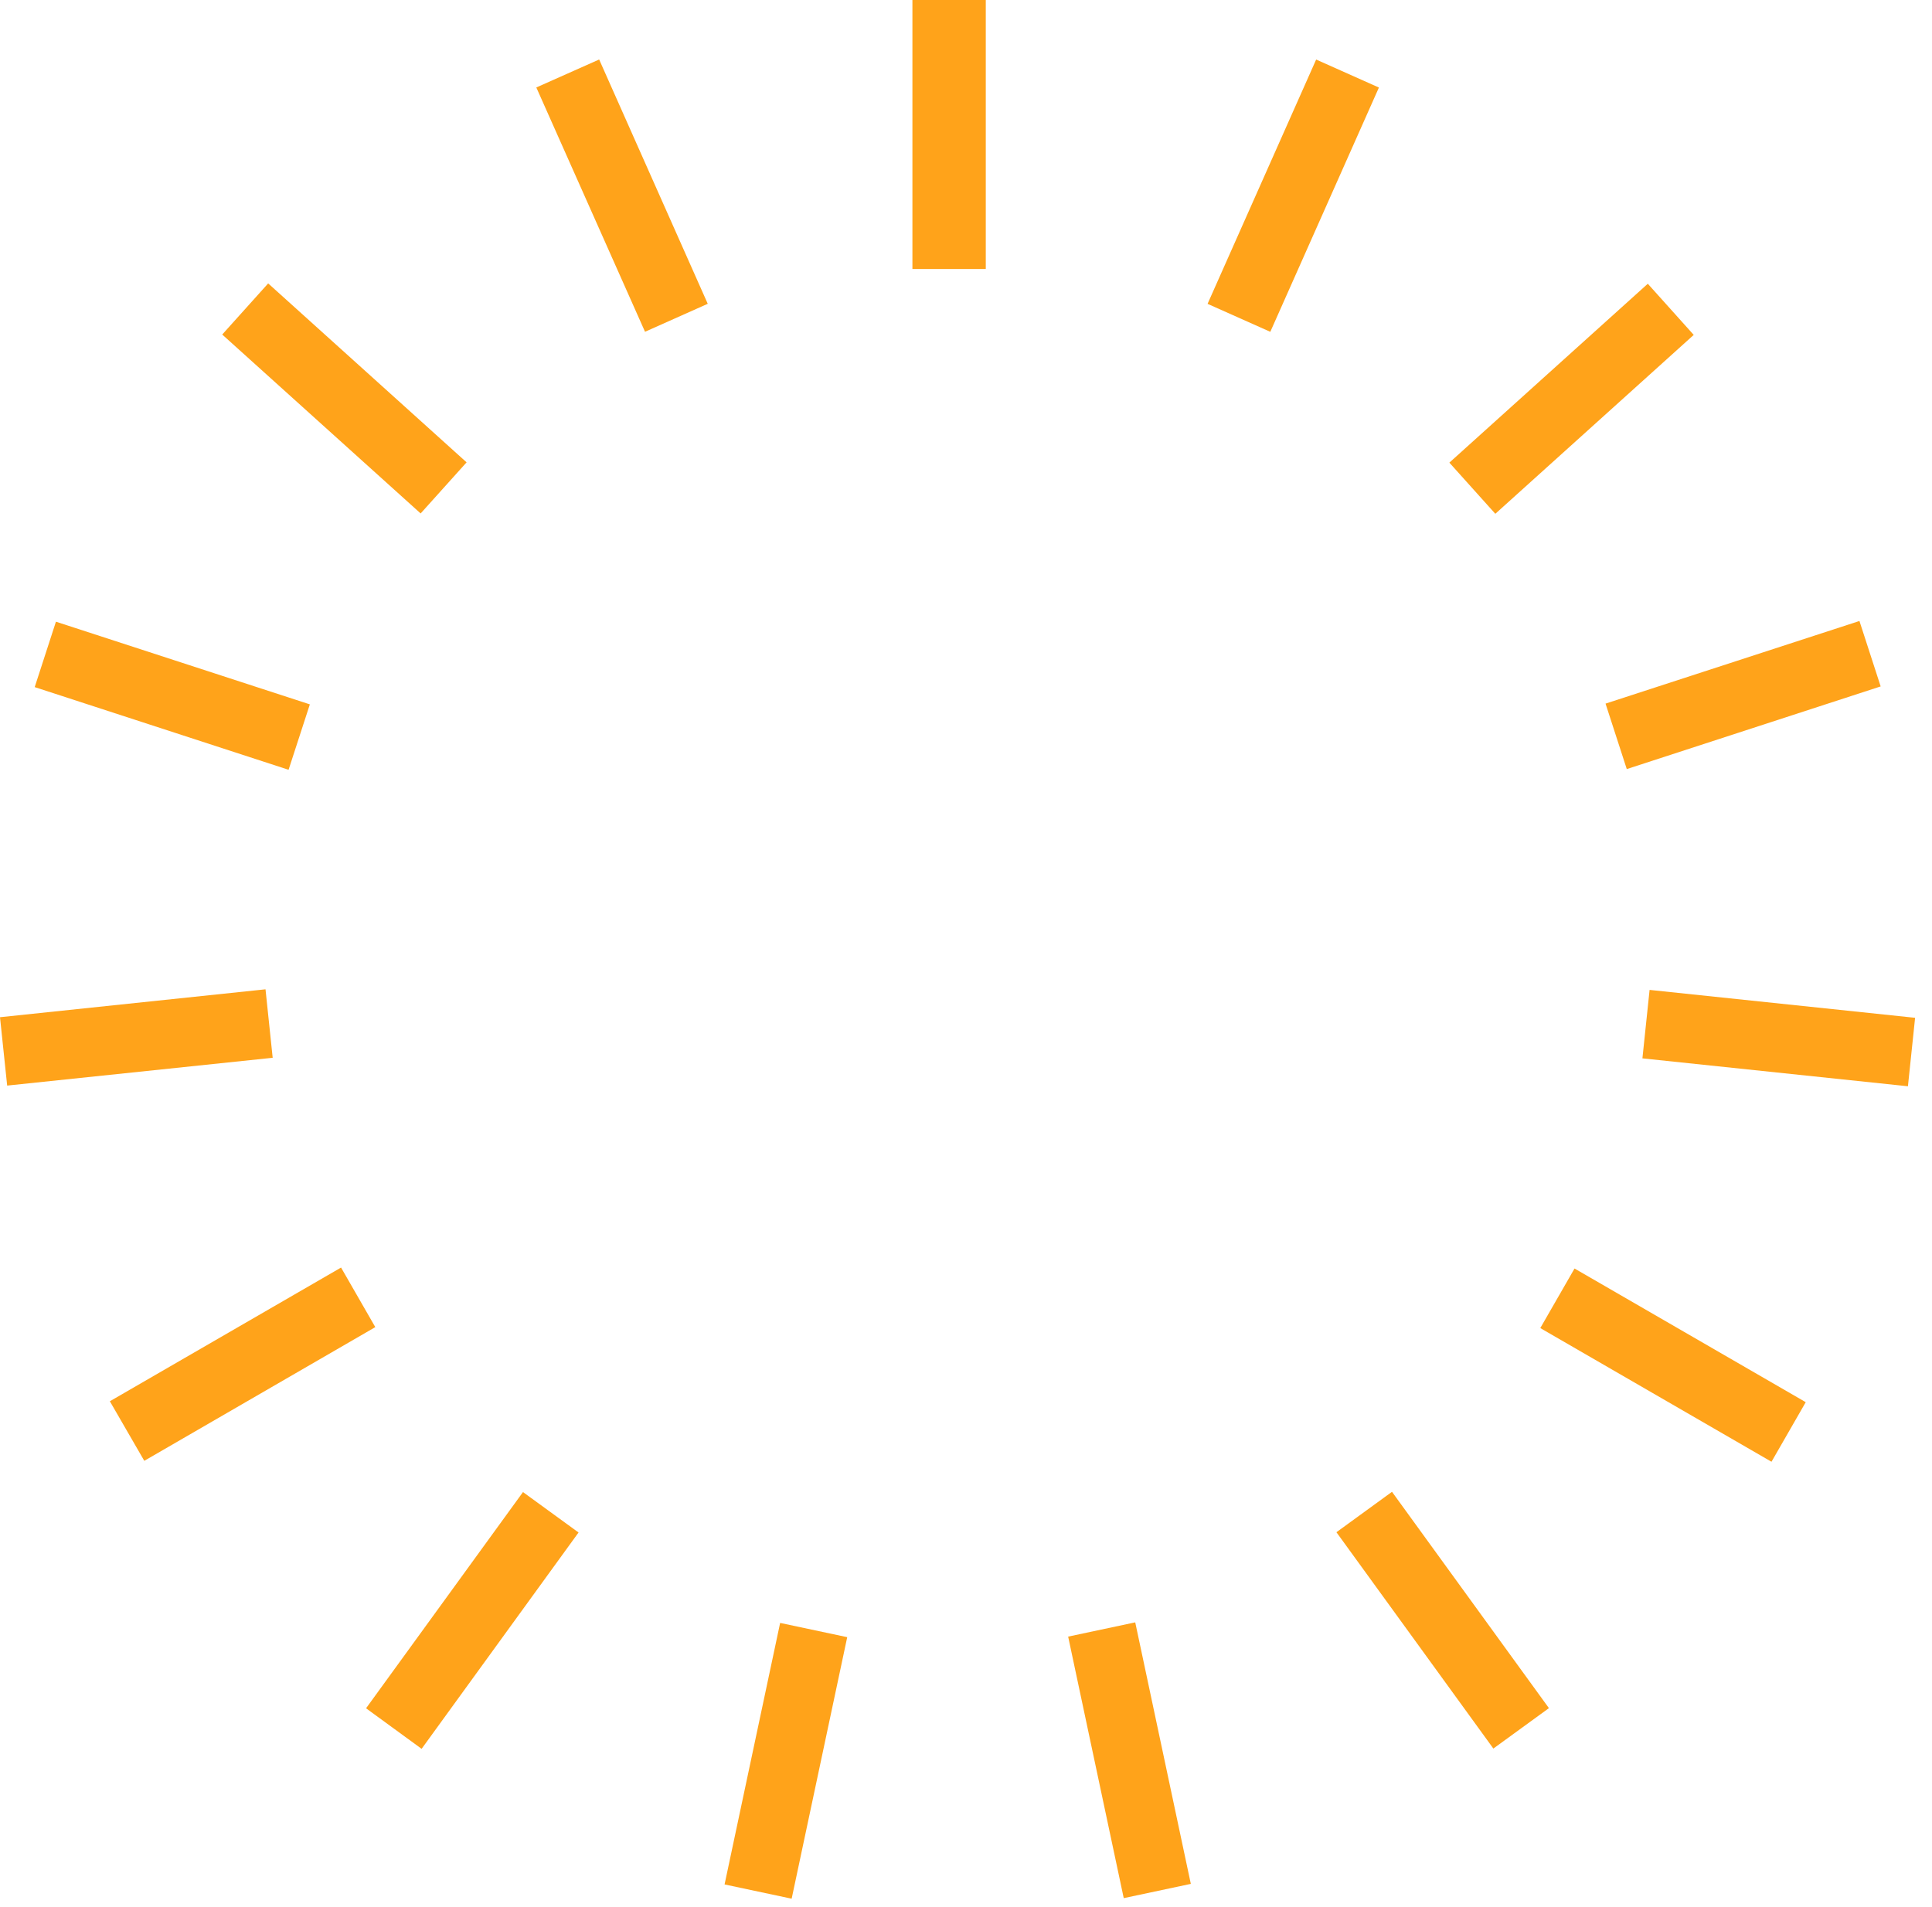 <svg width="79" height="78" viewBox="0 0 79 78" fill="none" xmlns="http://www.w3.org/2000/svg">
<path d="M29.628 77.066L31.9 66.371L34.643 66.954L32.371 77.649L29.628 77.066ZM43.677 66.931L46.42 66.348L48.693 77.043L45.95 77.626L43.677 66.931ZM14.968 69.862L21.385 61.02L23.657 62.673L17.24 71.52L14.968 69.862ZM54.647 62.662L56.919 61.009L63.336 69.856L61.064 71.509L54.647 62.662ZM62.983 54.313L64.383 51.877L73.837 57.344L72.437 59.78L62.983 54.313ZM4.492 57.306L13.946 51.838L15.346 54.274L5.9 59.742L4.492 57.306ZM67.159 43.283L67.452 40.483L78.309 41.624L78.016 44.424L67.159 43.283ZM0 41.6L10.857 40.459L11.15 43.259L0.293 44.396L0 41.6ZM1.419 28.1L2.287 25.425L12.67 28.806L11.8 31.481L1.419 28.1ZM65.651 28.775L76.033 25.396L76.901 28.072L66.519 31.452L65.651 28.775ZM59.265 18.92L67.379 11.604L69.257 13.696L61.144 21.012L59.265 18.92ZM9.087 13.681L10.966 11.59L19.079 18.908L17.2 20.998L9.087 13.681ZM49.378 12.426L53.818 2.435L56.384 3.58L51.943 13.57L49.378 12.426ZM21.93 3.577L24.5 2.433L28.94 12.424L26.375 13.568L21.93 3.577ZM37.309 11V0H40.309V11H37.309Z" fill="#FFA31A"/>
</svg>
